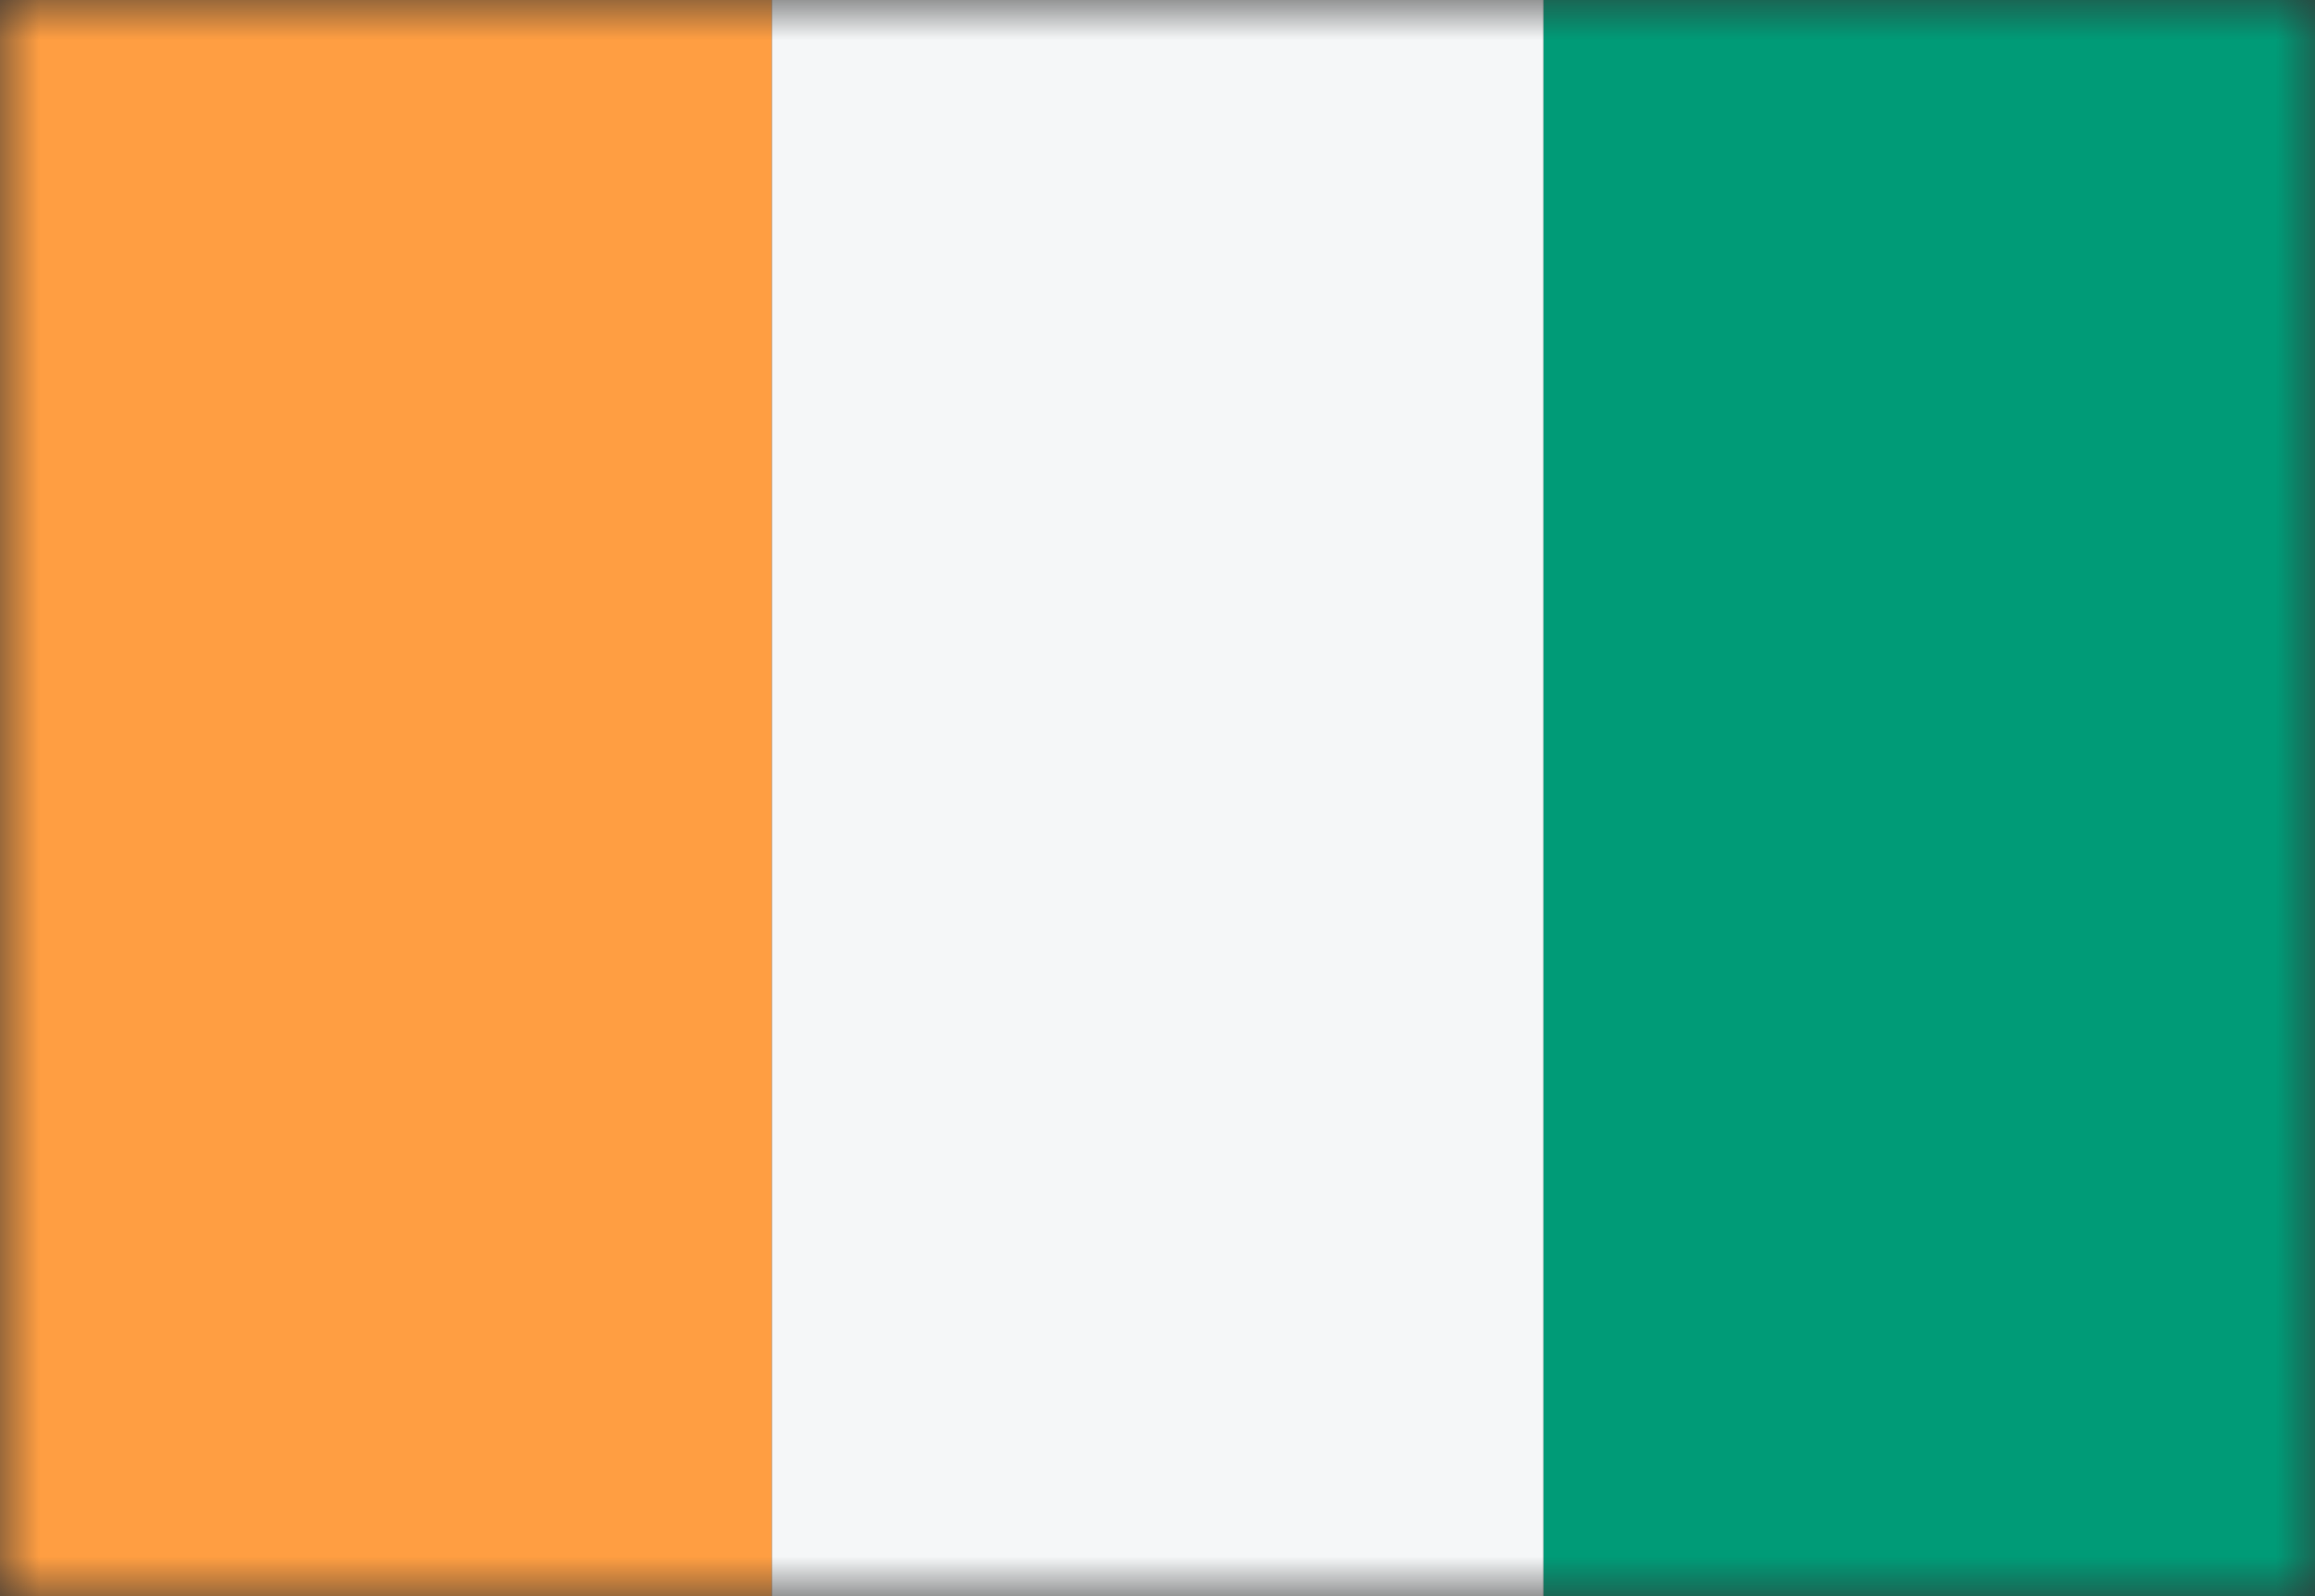 <svg width="29" height="20" viewBox="0 0 29 20" fill="none" xmlns="http://www.w3.org/2000/svg">
<rect x="0" y="0" width="29" height="20" fill="#333333" stroke="none"/>
<mask id="mask0_11482_4768" style="mask-type:alpha" maskUnits="userSpaceOnUse" x="0" y="0" width="29" height="20">
<rect width="29" height="20" fill="#D9D9D9"/>
</mask>
<g mask="url(#mask0_11482_4768)">
<rect x="19.333" width="9.667" height="20" fill="#009B77"/>
<rect x="9.667" width="9.667" height="20" fill="#F5F7F8"/>
<rect width="9.667" height="20" fill="#FF9E42"/>
</g>
</svg>
